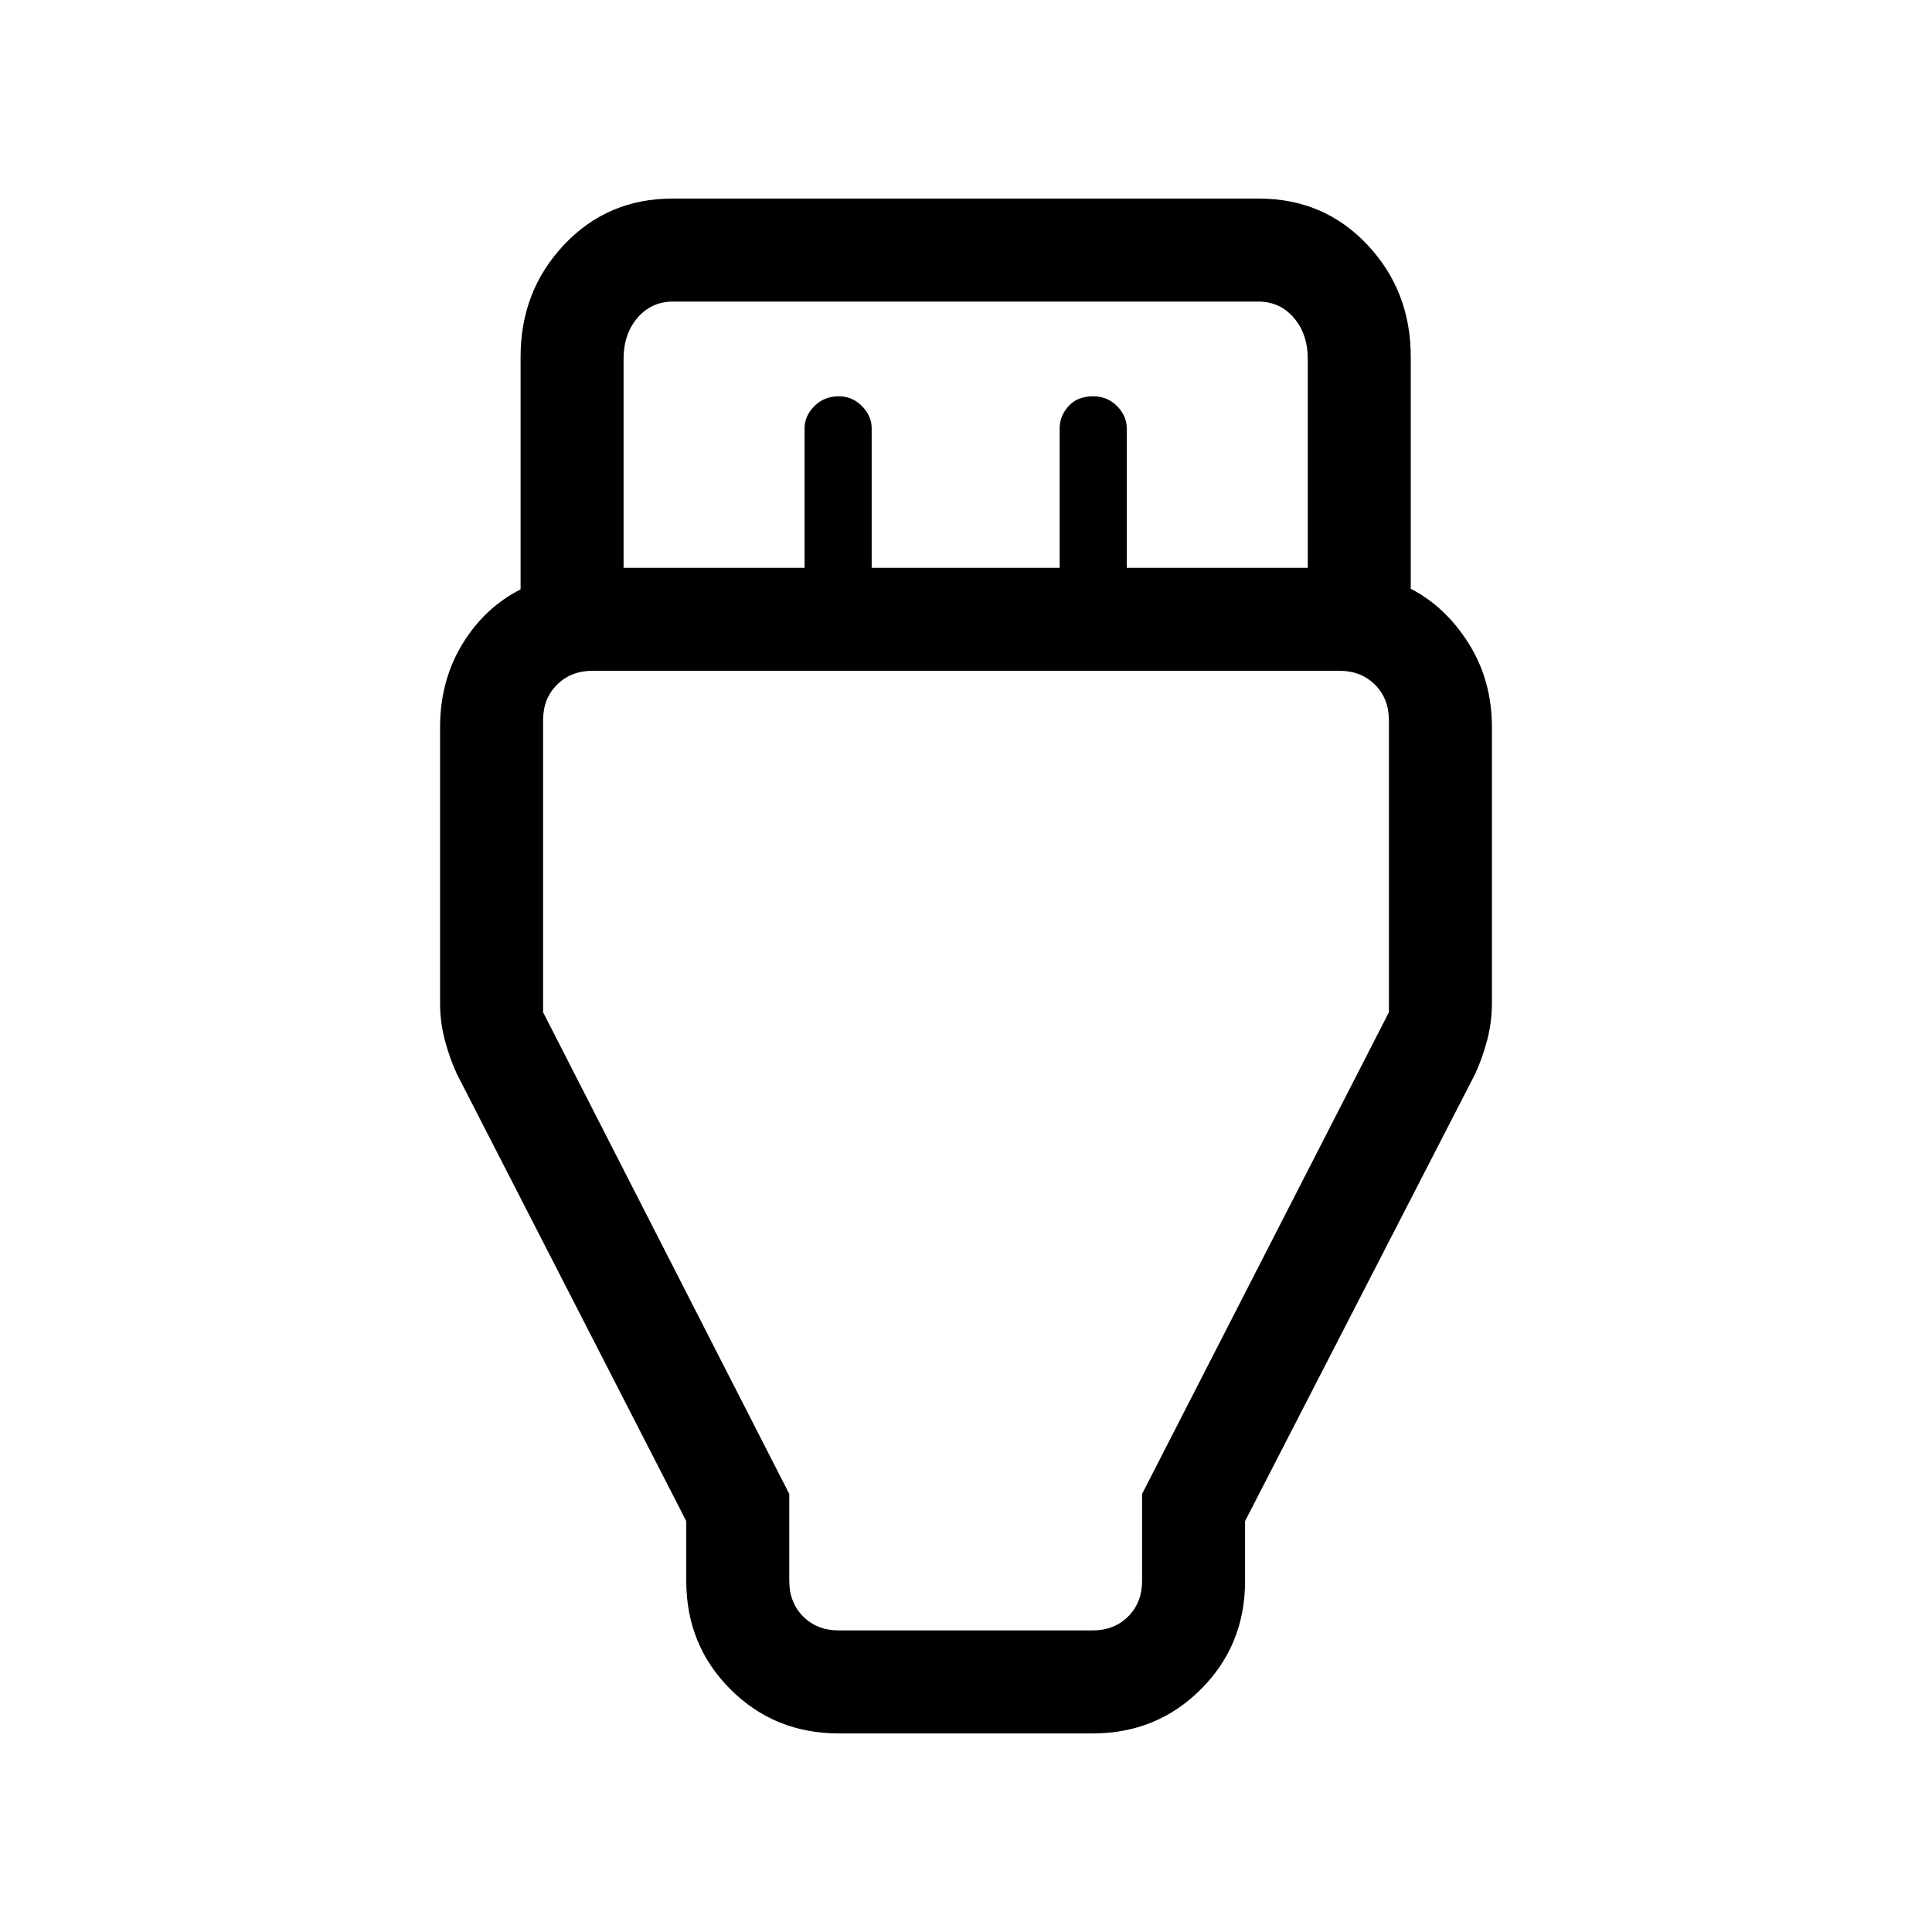 <svg xmlns="http://www.w3.org/2000/svg" height="40" viewBox="0 -960 960 960" width="40"><path d="M416.79-98.67q-31.91 0-53.85-21.94T341-174.46v-29.72L226.97-426.44q-3.64-7.97-5.97-16.86-2.33-8.89-2.33-18.29v-136.97q0-23.21 11.07-41.38 11.08-18.17 28.93-27.19v-115.56q0-32.82 21.64-55.73 21.63-22.91 53.82-22.91h291.41q32.24 0 53.85 22.91T701-782.69v115.23q17.51 9.13 28.92 27.41t11.41 41.49v136.97q0 9.4-2.33 18.29-2.33 8.89-5.97 16.86L618.67-204.18v29.72q0 31.91-21.95 53.85-21.94 21.94-53.85 21.94H416.79Zm-106.94-579.2h89.94v-69.31q0-6.15 4.86-11.02 4.85-4.88 12.16-4.88 6.7 0 11.51 4.88 4.81 4.87 4.81 11.02v69.31h93.41v-69.31q0-6.15 4.42-11.02 4.42-4.88 12.17-4.88 7.13 0 11.93 4.88 4.81 4.87 4.81 11.02v69.31h89.95v-103.82q0-12.31-6.92-20.39-6.93-8.07-17.69-8.07H334.46q-10.77 0-17.69 8.07-6.92 8.08-6.92 20.39v103.82Zm106.94 528.02h126.08q10.77 0 17.69-6.92 6.93-6.92 6.93-17.69v-43.21l122.66-239.36v-145.05q0-10.77-6.92-17.69-6.92-6.92-17.69-6.92H294.46q-10.77 0-17.69 6.92-6.92 6.92-6.92 17.69v145.05l122.33 239.36v43.21q0 10.77 6.92 17.69 6.93 6.92 17.69 6.92ZM480-457.03Z"/></svg>